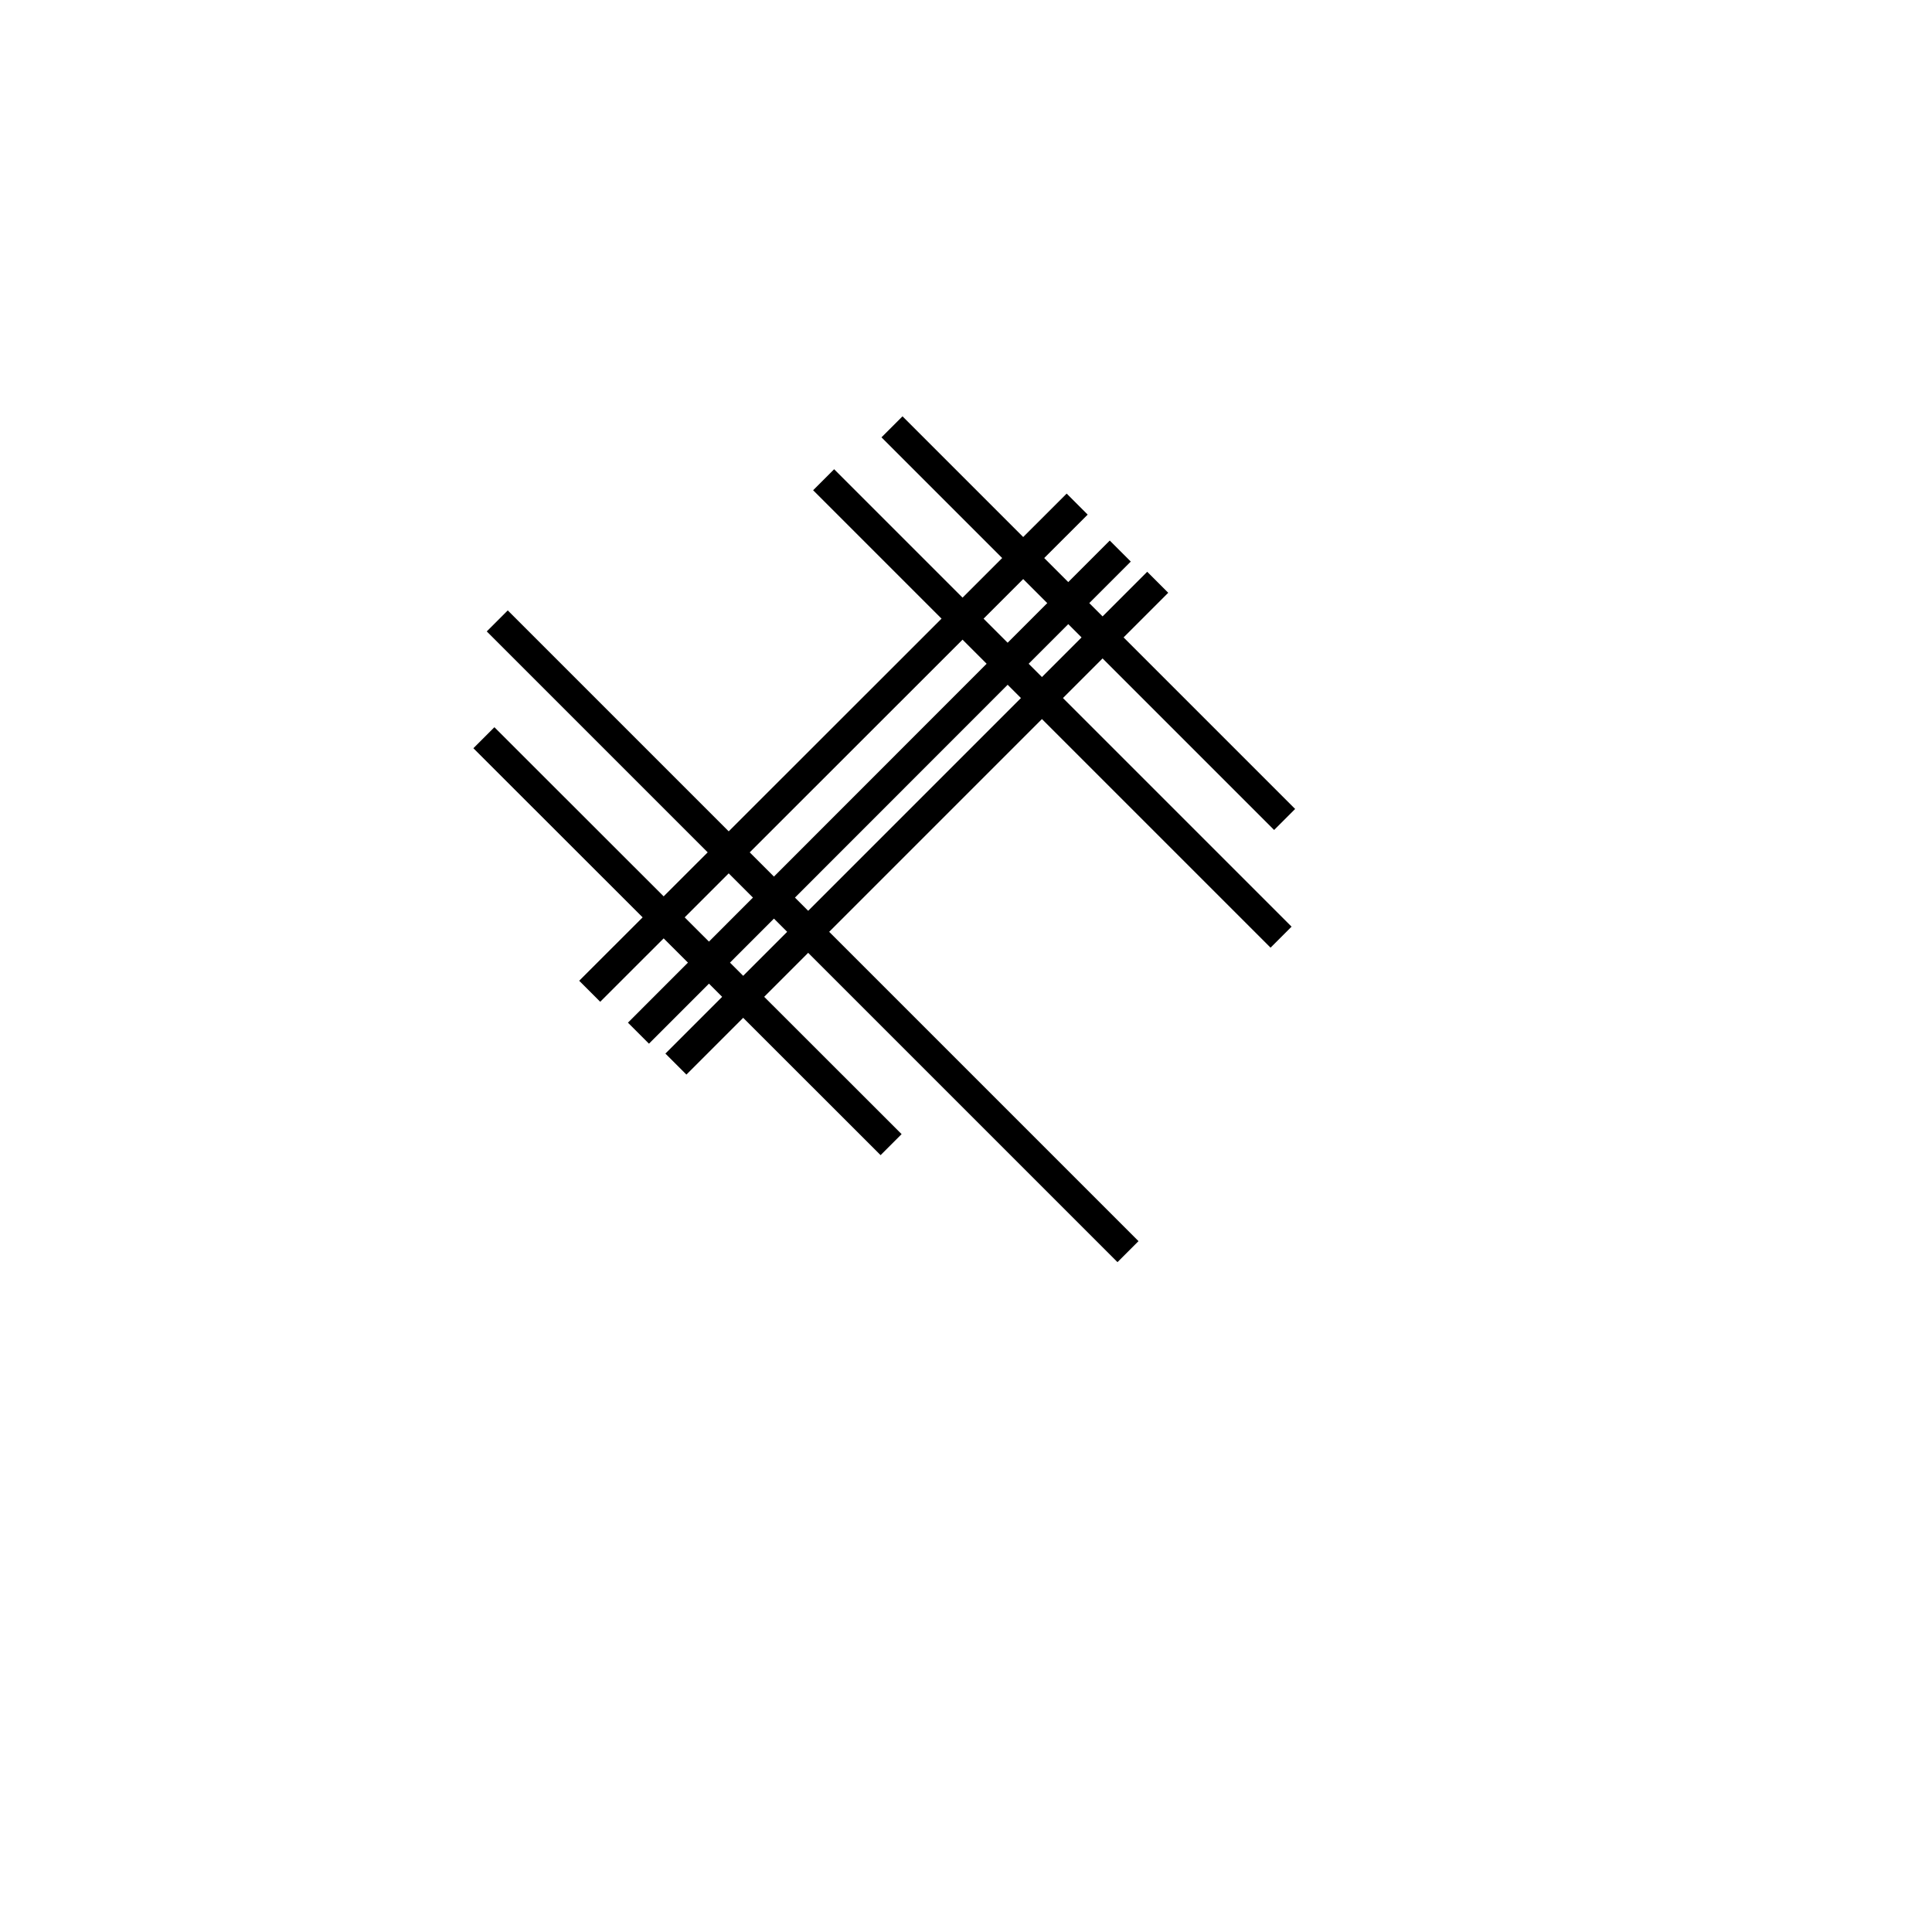 <?xml version="1.0" encoding="utf-8"?>
<!-- Generator: Adobe Illustrator 26.0.1, SVG Export Plug-In . SVG Version: 6.00 Build 0)  -->
<svg version="1.1" id="Layer_1" xmlns="http://www.w3.org/2000/svg" xmlns:xlink="http://www.w3.org/1999/xlink" x="0px" y="0px"
	 viewBox="0 0 65 65" style="enable-background:new 0 0 65 65;" xml:space="preserve">
<style type="text/css">
	.st0{fill:none;}
	.st1{fill:none;stroke:#000000;stroke-miterlimit:10;}
</style>
<line class="st0" x1="16.43" y1="40.32" x2="42.49" y2="14.27"/>
<line class="st1" x1="19.84" y1="33.35" x2="36.24" y2="16.96"/>
<line class="st1" x1="21.48" y1="34.76" x2="37.69" y2="18.54"/>
<line class="st1" x1="22.74" y1="35.8" x2="38.95" y2="19.59"/>
<line class="st1" x1="30.01" y1="14.36" x2="43.22" y2="27.57"/>
<line class="st1" x1="27.71" y1="16.14" x2="43.1" y2="31.53"/>
<line class="st1" x1="16.73" y1="20.89" x2="37.95" y2="42.11"/>
<line class="st1" x1="16.28" y1="24.82" x2="29.98" y2="38.51"/>
</svg>
